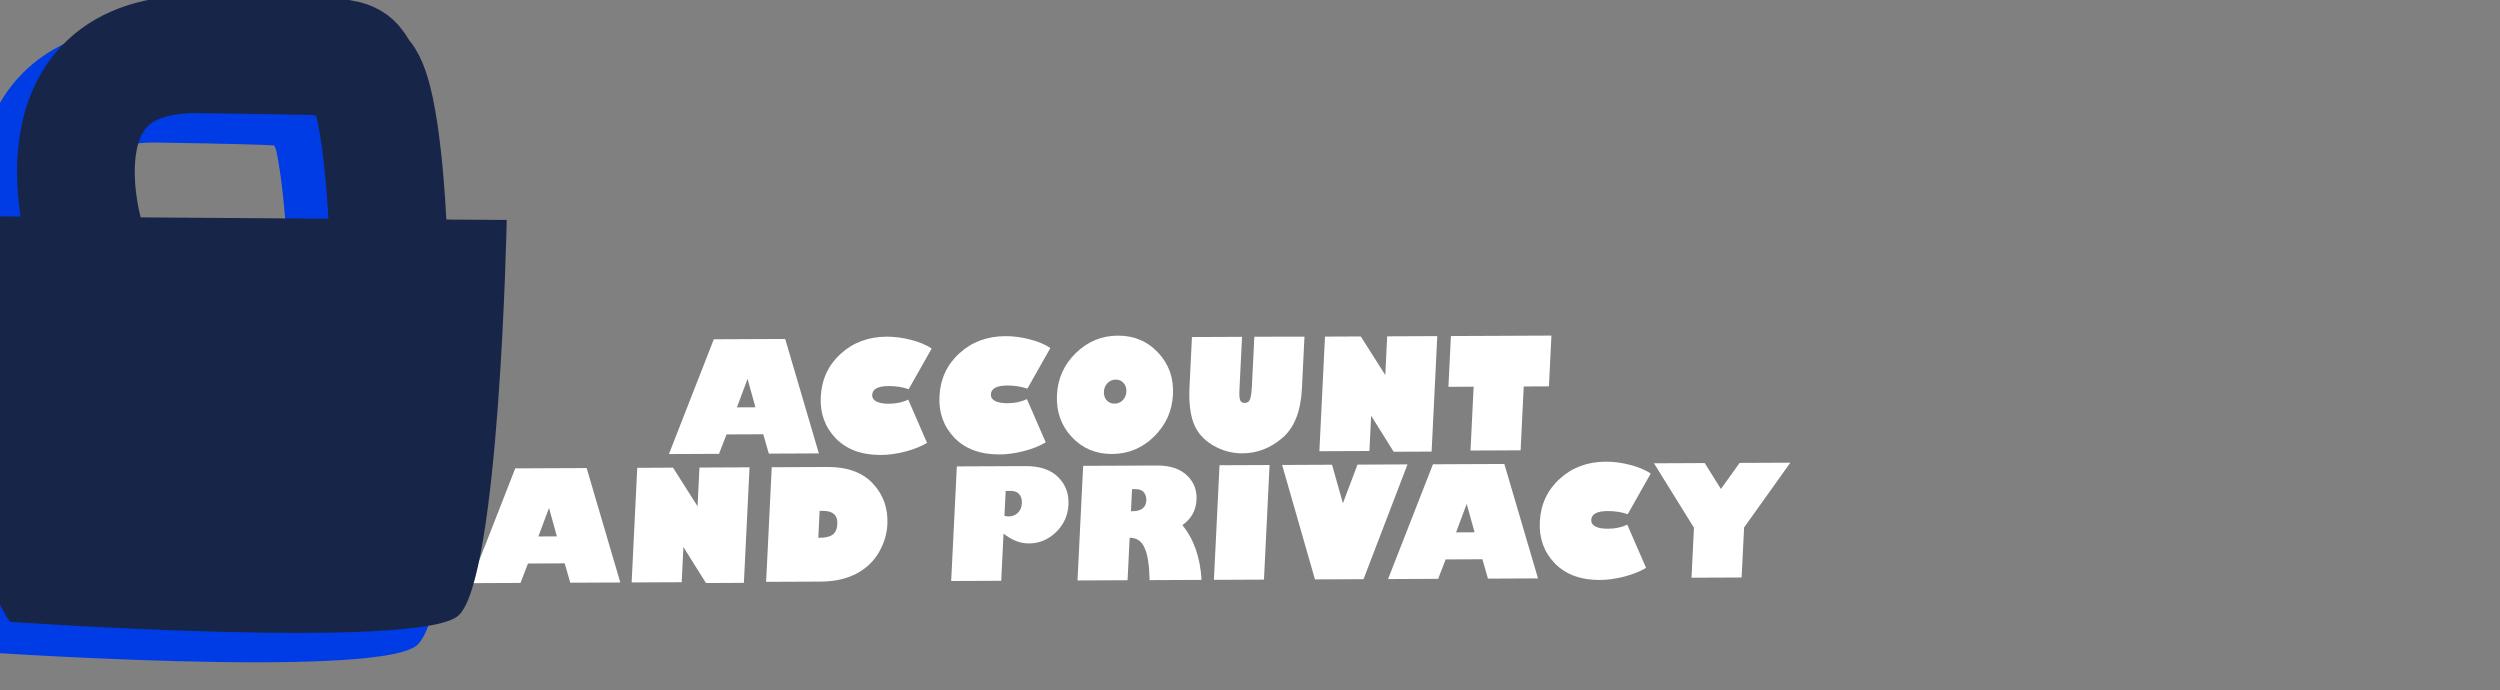 <?xml version="1.0" encoding="UTF-8" standalone="no"?>
<svg
   xmlns:dc="http://purl.org/dc/elements/1.1/"
   xmlns:cc="http://creativecommons.org/ns#"
   xmlns:rdf="http://www.w3.org/1999/02/22-rdf-syntax-ns#"
   xmlns:svg="http://www.w3.org/2000/svg"
   xmlns="http://www.w3.org/2000/svg"
   xmlns:sodipodi="http://sodipodi.sourceforge.net/DTD/sodipodi-0.dtd"
   xmlns:inkscape="http://www.inkscape.org/namespaces/inkscape"
   inkscape:version="1.0 (4035a4fb49, 2020-05-01)"
   sodipodi:docname="account.svg"
   id="svg3388"
   version="1.1"
   viewBox="0 0 82.094 22.673"
   height="22.673mm"
   width="82.094mm">
  <rect x="0" y="0" width="82.094" height="22.673" fill="#808080" stroke="none"/>
  <sodipodi:namedview
     inkscape:current-layer="layer1"
     inkscape:window-maximized="0"
     inkscape:window-y="0"
     inkscape:window-x="0"
     inkscape:cy="129.22846"
     inkscape:cx="191.59057"
     inkscape:zoom="3.0598879"
     showgrid="false"
     id="namedview39"
     inkscape:window-height="1768"
     inkscape:window-width="2581"
     inkscape:pageshadow="2"
     inkscape:pageopacity="0"
     guidetolerance="10"
     gridtolerance="10"
     objecttolerance="10"
     borderopacity="1"
     bordercolor="#666666"
     pagecolor="#2f2f2f" />
  <defs
     id="defs3382">
    <rect
       id="rect891-7"
       height="22.385"
       width="96.651"
       y="50.67"
       x="30.856" />
    <rect
       id="rect3960"
       height="22.385"
       width="96.651"
       y="50.67"
       x="30.856" />
    <rect
       x="30.856"
       y="50.67"
       width="96.651"
       height="22.385"
       id="rect971" />
    <rect
       x="30.856"
       y="50.67"
       width="96.651"
       height="22.385"
       id="rect4011" />
    <rect
       id="rect963"
       height="22.385"
       width="96.651"
       y="50.67"
       x="30.856" />
    <rect
       id="rect4014"
       height="22.385"
       width="96.651"
       y="50.67"
       x="30.856" />
    <rect
       id="rect983"
       height="8.773"
       width="58.686"
       y="35.696"
       x="83.643" />
    <rect
       id="rect4017"
       height="8.773"
       width="58.686"
       y="35.696"
       x="83.643" />
    <rect
       id="rect933"
       height="22.385"
       width="96.651"
       y="50.67"
       x="30.856" />
    <rect
       id="rect4116"
       height="22.385"
       width="96.651"
       y="50.67"
       x="30.856" />
    <rect
       x="16.94"
       y="-28.133"
       width="81.223"
       height="69.123"
       id="rect937" />
    <rect
       x="16.94"
       y="-28.133"
       width="81.223"
       height="69.123"
       id="rect4119" />
    <rect
       id="rect1490"
       height="22.385"
       width="96.651"
       y="50.67"
       x="30.856" />
    <rect
       id="rect4355"
       height="22.385"
       width="96.651"
       y="50.67"
       x="30.856" />
    <rect
       x="30.856"
       y="50.67"
       width="96.651"
       height="22.385"
       id="rect1498" />
    <rect
       x="30.856"
       y="50.67"
       width="96.651"
       height="22.385"
       id="rect4358" />
    <rect
       x="30.856"
       y="50.67"
       width="96.651"
       height="22.385"
       id="rect1472" />
    <rect
       x="30.856"
       y="50.67"
       width="96.651"
       height="22.385"
       id="rect4436" />
  </defs>
  <g
     transform="translate(-138.182,-129.421)"
     id="layer1">
    <g
       style="font-size:3.173px;line-height:0.8;font-family:sans-serif;-inkscape-font-specification:'sans-serif, Normal';text-align:center;letter-spacing:0px;word-spacing:0px;writing-mode:lr-tb;white-space:pre;shape-inside:url(#rect1472);fill:#ffffff;fill-opacity:1"
       id="text1470"
       transform="matrix(1.571,-0.007,-0.078,1.592,55.16,60.51)"
       aria-label="ACCOUNT 
AND PRIVACY
">
      <path
         id="path868"
         style="font-style:normal;font-variant:normal;font-weight:normal;font-stretch:normal;font-size:3.173px;font-family:'Gill Sans Ultra Bold';-inkscape-font-specification:'Gill Sans Ultra Bold, ';fill:#ffffff;fill-opacity:1"
         d="m 70.505,52.957 h -1.047 l 0.821,-2.364 h 1.492 l 0.821,2.364 h -1.046 l -0.136,-0.4 h -0.768 z m 0.327,-0.957 h 0.387 l -0.194,-0.587 z" />
      <path
         id="path870"
         style="font-style:normal;font-variant:normal;font-weight:normal;font-stretch:normal;font-size:3.173px;font-family:'Gill Sans Ultra Bold';-inkscape-font-specification:'Gill Sans Ultra Bold, ';fill:#ffffff;fill-opacity:1"
         d="m 74.842,50.806 -0.438,0.835 q -0.192,-0.067 -0.424,-0.067 -0.333,0 -0.333,0.181 0,0.087 0.093,0.136 0.093,0.048 0.265,0.048 0.232,0 0.4,-0.084 l 0.438,0.895 q -0.186,0.112 -0.449,0.178 -0.263,0.067 -0.503,0.067 -0.603,0 -0.961,-0.347 -0.356,-0.349 -0.356,-0.857 0,-0.538 0.372,-0.886 0.372,-0.35 0.945,-0.35 0.248,0 0.511,0.068 0.265,0.067 0.442,0.181 z" />
      <path
         id="path872"
         style="font-style:normal;font-variant:normal;font-weight:normal;font-stretch:normal;font-size:3.173px;font-family:'Gill Sans Ultra Bold';-inkscape-font-specification:'Gill Sans Ultra Bold, ';fill:#ffffff;fill-opacity:1"
         d="m 77.323,50.806 -0.438,0.835 q -0.192,-0.067 -0.424,-0.067 -0.333,0 -0.333,0.181 0,0.087 0.093,0.136 0.093,0.048 0.265,0.048 0.232,0 0.4,-0.084 l 0.438,0.895 q -0.186,0.112 -0.449,0.178 -0.263,0.067 -0.503,0.067 -0.603,0 -0.961,-0.347 -0.356,-0.349 -0.356,-0.857 0,-0.538 0.372,-0.886 0.372,-0.35 0.945,-0.35 0.248,0 0.511,0.068 0.265,0.067 0.442,0.181 z" />
      <path
         id="path874"
         style="font-style:normal;font-variant:normal;font-weight:normal;font-stretch:normal;font-size:3.173px;font-family:'Gill Sans Ultra Bold';-inkscape-font-specification:'Gill Sans Ultra Bold, ';fill:#ffffff;fill-opacity:1"
         d="m 78.722,52.996 q -0.507,0 -0.86,-0.355 -0.352,-0.356 -0.352,-0.868 0,-0.51 0.352,-0.863 0.353,-0.355 0.86,-0.355 0.508,0 0.86,0.355 0.353,0.353 0.353,0.863 0,0.511 -0.353,0.868 -0.352,0.355 -0.86,0.355 z m 0,-1.534 q -0.101,0 -0.167,0.071 -0.067,0.07 -0.067,0.177 0,0.107 0.067,0.178 0.067,0.07 0.167,0.07 0.102,0 0.169,-0.07 0.067,-0.071 0.067,-0.178 0,-0.107 -0.067,-0.177 -0.067,-0.071 -0.169,-0.071 z" />
      <path
         id="path876"
         style="font-style:normal;font-variant:normal;font-weight:normal;font-stretch:normal;font-size:3.173px;font-family:'Gill Sans Ultra Bold';-inkscape-font-specification:'Gill Sans Ultra Bold, ';fill:#ffffff;fill-opacity:1"
         d="m 82.625,50.593 v 1.072 q 0,0.702 -0.359,1.016 -0.358,0.314 -0.818,0.314 -0.333,0 -0.634,-0.174 -0.299,-0.174 -0.42,-0.457 -0.121,-0.285 -0.121,-0.747 v -1.026 h 1.047 v 1.095 q 0,0.177 0.031,0.223 0.031,0.046 0.093,0.046 0.087,0 0.11,-0.084 0.023,-0.085 0.023,-0.285 v -0.996 z" />
      <path
         id="path878"
         style="font-style:normal;font-variant:normal;font-weight:normal;font-stretch:normal;font-size:3.173px;font-family:'Gill Sans Ultra Bold';-inkscape-font-specification:'Gill Sans Ultra Bold, ';fill:#ffffff;fill-opacity:1"
         d="M 85.401,52.976 H 84.608 l -0.508,-0.745 v 0.727 h -1.046 v -2.364 h 0.748 l 0.552,0.799 v -0.799 h 1.047 z" />
      <path
         id="path880"
         style="font-style:normal;font-variant:normal;font-weight:normal;font-stretch:normal;font-size:3.173px;font-family:'Gill Sans Ultra Bold';-inkscape-font-specification:'Gill Sans Ultra Bold, ';fill:#ffffff;fill-opacity:1"
         d="m 85.686,51.641 v -1.047 h 2.101 v 1.047 h -0.527 v 1.317 h -1.047 v -1.317 z" />
      <path
         id="path882"
         style="font-style:normal;font-variant:normal;font-weight:normal;font-stretch:normal;font-size:3.173px;font-family:'Gill Sans Ultra Bold';-inkscape-font-specification:'Gill Sans Ultra Bold, ';fill:#ffffff;fill-opacity:1"
         d="m 66.486,55.602 h -1.047 l 0.821,-2.364 h 1.492 l 0.821,2.364 h -1.046 l -0.136,-0.4 h -0.768 z m 0.327,-0.957 h 0.387 l -0.194,-0.587 z" />
      <path
         id="path884"
         style="font-style:normal;font-variant:normal;font-weight:normal;font-stretch:normal;font-size:3.173px;font-family:'Gill Sans Ultra Bold';-inkscape-font-specification:'Gill Sans Ultra Bold, ';fill:#ffffff;fill-opacity:1"
         d="M 71.157,55.621 H 70.364 L 69.856,54.876 V 55.602 h -1.046 v -2.364 h 0.748 l 0.552,0.799 V 53.238 h 1.047 z" />
      <path
         id="path886"
         style="font-style:normal;font-variant:normal;font-weight:normal;font-stretch:normal;font-size:3.173px;font-family:'Gill Sans Ultra Bold';-inkscape-font-specification:'Gill Sans Ultra Bold, ';fill:#ffffff;fill-opacity:1"
         d="m 71.621,53.238 h 1.163 q 0.629,0 0.971,0.349 0.342,0.347 0.342,0.838 0,0.313 -0.156,0.592 -0.155,0.277 -0.455,0.432 Q 73.185,55.602 72.759,55.602 H 71.621 Z m 1.046,0.905 v 0.555 h 0.026 q 0.189,0 0.273,-0.065 0.085,-0.067 0.085,-0.217 0,-0.273 -0.318,-0.273 z" />
      <path
         id="path888"
         style="font-style:normal;font-variant:normal;font-weight:normal;font-stretch:normal;font-size:3.173px;font-family:'Gill Sans Ultra Bold';-inkscape-font-specification:'Gill Sans Ultra Bold, ';fill:#ffffff;fill-opacity:1"
         d="m 75.49,53.238 h 1.433 q 0.454,0 0.697,0.231 0.243,0.229 0.243,0.569 0,0.332 -0.231,0.564 -0.231,0.232 -0.556,0.232 -0.271,0 -0.541,-0.206 V 55.602 h -1.046 z m 1.046,0.511 v 0.514 q 0.046,0.012 0.087,0.012 0.118,0 0.191,-0.074 0.073,-0.074 0.073,-0.195 0,-0.119 -0.062,-0.187 -0.062,-0.07 -0.177,-0.07 z" />
      <path
         id="path890"
         style="font-style:normal;font-variant:normal;font-weight:normal;font-stretch:normal;font-size:3.173px;font-family:'Gill Sans Ultra Bold';-inkscape-font-specification:'Gill Sans Ultra Bold, ';fill:#ffffff;fill-opacity:1"
         d="m 78.13,53.238 h 1.545 q 0.401,0 0.631,0.203 0.229,0.201 0.229,0.505 0,0.335 -0.27,0.524 0.383,0.437 0.457,1.132 h -1.086 q -0.029,-0.448 -0.135,-0.662 -0.104,-0.214 -0.325,-0.214 V 55.602 h -1.046 z m 1.046,0.486 v 0.455 h 0.029 q 0.282,0 0.282,-0.222 0,-0.093 -0.057,-0.163 -0.057,-0.071 -0.191,-0.071 z" />
      <path
         id="path892"
         style="font-style:normal;font-variant:normal;font-weight:normal;font-stretch:normal;font-size:3.173px;font-family:'Gill Sans Ultra Bold';-inkscape-font-specification:'Gill Sans Ultra Bold, ';fill:#ffffff;fill-opacity:1"
         d="m 80.981,55.602 v -2.364 h 1.046 v 2.364 z" />
      <path
         id="path894"
         style="font-style:normal;font-variant:normal;font-weight:normal;font-stretch:normal;font-size:3.173px;font-family:'Gill Sans Ultra Bold';-inkscape-font-specification:'Gill Sans Ultra Bold, ';fill:#ffffff;fill-opacity:1"
         d="m 84.91,53.238 -0.802,2.364 h -1.015 l -0.804,-2.364 h 1.044 l 0.266,0.796 0.266,-0.796 z" />
      <path
         id="path896"
         style="font-style:normal;font-variant:normal;font-weight:normal;font-stretch:normal;font-size:3.173px;font-family:'Gill Sans Ultra Bold';-inkscape-font-specification:'Gill Sans Ultra Bold, ';fill:#ffffff;fill-opacity:1"
         d="M 85.668,55.602 H 84.621 l 0.821,-2.364 h 1.492 l 0.821,2.364 H 86.709 l -0.136,-0.4 h -0.768 z m 0.327,-0.957 h 0.387 l -0.194,-0.587 z" />
      <path
         id="path898"
         style="font-style:normal;font-variant:normal;font-weight:normal;font-stretch:normal;font-size:3.173px;font-family:'Gill Sans Ultra Bold';-inkscape-font-specification:'Gill Sans Ultra Bold, ';fill:#ffffff;fill-opacity:1"
         d="m 90.003,53.451 -0.438,0.835 q -0.192,-0.067 -0.424,-0.067 -0.333,0 -0.333,0.181 0,0.087 0.093,0.136 0.093,0.048 0.265,0.048 0.232,0 0.4,-0.084 l 0.438,0.895 q -0.186,0.112 -0.449,0.178 -0.263,0.067 -0.503,0.067 -0.603,0 -0.961,-0.347 -0.356,-0.349 -0.356,-0.857 0,-0.538 0.372,-0.886 0.372,-0.35 0.945,-0.35 0.248,0 0.511,0.068 0.265,0.067 0.442,0.181 z" />
      <path
         id="path900"
         style="font-style:normal;font-variant:normal;font-weight:normal;font-stretch:normal;font-size:3.173px;font-family:'Gill Sans Ultra Bold';-inkscape-font-specification:'Gill Sans Ultra Bold, ';fill:#ffffff;fill-opacity:1"
         d="M 92.011,55.602 H 90.964 V 54.571 L 90.062,53.238 h 1.06 l 0.366,0.536 0.364,-0.536 h 1.06 l -0.9,1.332 z" />
    </g>
    <path
       id="path1530"
       d="m 143.424,130.237 c -1.778,-0.027 -3.301,0.477 -4.336,1.43 -1.035,0.952 -1.471,2.195 -1.623,3.256 -0.303,2.122 0.348,3.953 0.348,3.953 l 3.682,-1.176 c 0,0 -0.34,-1.272 -0.203,-2.23 0.069,-0.479 0.211,-0.773 0.414,-0.959 0.203,-0.186 0.577,-0.425 1.66,-0.408 2.526,0.039 3.44,0.071 3.822,0.094 0.027,0.069 0.052,0.105 0.07,0.189 0.081,0.378 0.157,0.907 0.213,1.422 0.113,1.029 0.154,1.992 0.154,1.992 l 3.861,-0.168 c 0,0 -0.044,-1.062 -0.174,-2.244 -0.065,-0.591 -0.148,-1.215 -0.273,-1.807 -0.126,-0.591 -0.114,-1.078 -0.783,-1.891 -0.008,-0.01 0.062,-0.011 -0.326,-0.459 -0.388,-0.448 -1.171,-0.774 -1.648,-0.846 -0.954,-0.143 -2.005,-0.105 -4.857,-0.148 z"
       style="color:#000000;font-style:normal;font-variant:normal;font-weight:normal;font-stretch:normal;font-size:medium;line-height:normal;font-family:sans-serif;font-variant-ligatures:normal;font-variant-position:normal;font-variant-caps:normal;font-variant-numeric:normal;font-variant-alternates:normal;font-variant-east-asian:normal;font-feature-settings:normal;font-variation-settings:normal;text-indent:0;text-align:start;text-decoration:none;text-decoration-line:none;text-decoration-style:solid;text-decoration-color:#000000;letter-spacing:normal;word-spacing:normal;text-transform:none;writing-mode:lr-tb;direction:ltr;text-orientation:mixed;dominant-baseline:auto;baseline-shift:baseline;text-anchor:start;white-space:normal;shape-padding:0;shape-margin:0;inline-size:0;clip-rule:nonzero;display:inline;overflow:visible;visibility:visible;opacity:1;isolation:auto;mix-blend-mode:normal;color-interpolation:sRGB;color-interpolation-filters:linearRGB;solid-color:#000000;solid-opacity:1;vector-effect:none;fill:#003ce5;fill-opacity:1;fill-rule:nonzero;stroke:none;stroke-width:3.865;stroke-linecap:butt;stroke-linejoin:miter;stroke-miterlimit:4;stroke-dasharray:none;stroke-dashoffset:0;stroke-opacity:1;color-rendering:auto;image-rendering:auto;shape-rendering:auto;text-rendering:auto;enable-background:accumulate;stop-color:#000000;stop-opacity:1" />
    <path
       id="path1508"
       d="m 137.162,150.807 c -2.241,-3.112 -1.245,-13.32 -1.245,-13.32 l 17.553,0.124 c 0,0 -0.236,11.886 -1.606,13.006 -1.369,1.12 -14.702,0.19 -14.702,0.19 z"
       style="fill:#003ce5;fill-opacity:1;stroke:none;stroke-width:0.256px;stroke-linecap:butt;stroke-linejoin:miter;stroke-opacity:1" />
    <path
       style="fill:none;stroke:#172548;stroke-width:3.865;stroke-linecap:butt;stroke-linejoin:miter;stroke-miterlimit:4;stroke-dasharray:none;stroke-opacity:1"
       d="m 141.006,137.322 c 0,0 -1.981,-6.206 3.741,-6.118 5.722,0.088 4.753,0 5.37,0.748 0.616,0.748 0.792,4.797 0.792,4.797"
       id="path1518" />
    <path
       style="fill:#172548;fill-opacity:1;stroke:none;stroke-width:0.256px;stroke-linecap:butt;stroke-linejoin:miter;stroke-opacity:1"
       d="m 138.514,149.841 c -2.241,-3.112 -1.245,-13.32 -1.245,-13.32 l 17.553,0.124 c 0,0 -0.236,11.886 -1.606,13.006 -1.369,1.12 -14.702,0.19 -14.702,0.19 z"
       id="path1520" />
  </g>
</svg>
